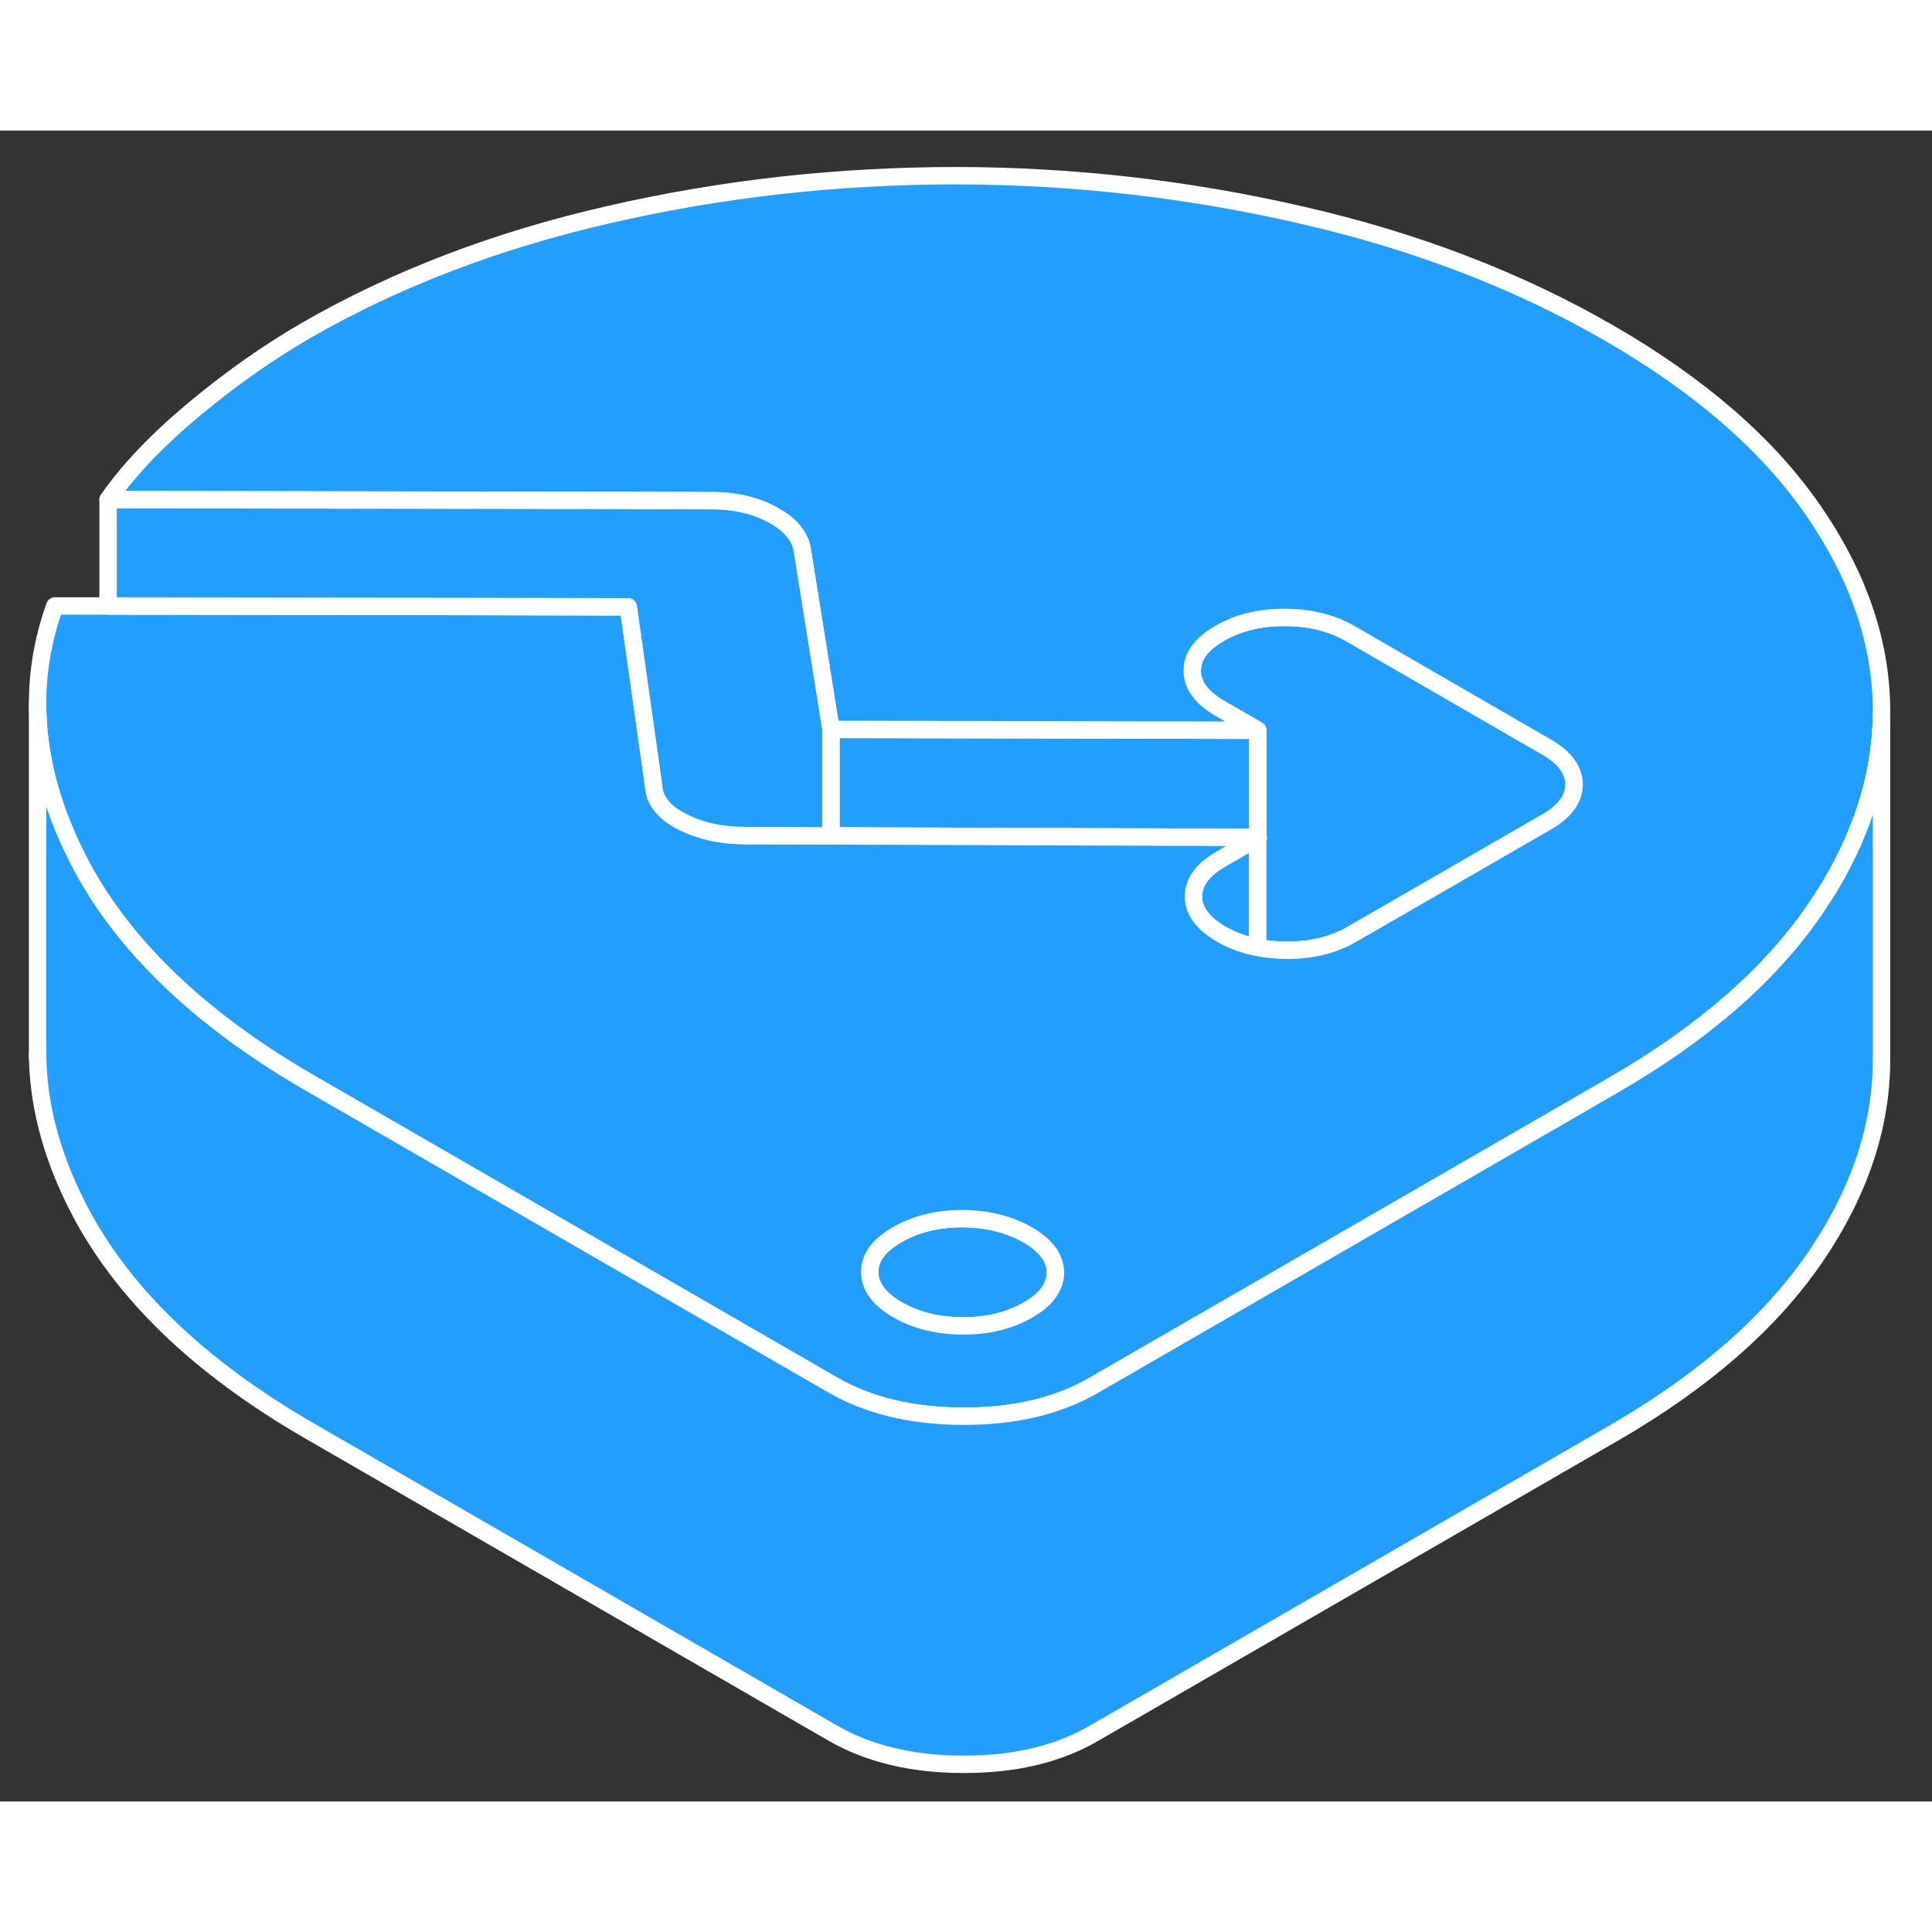 <svg width="48" height="48" viewBox="0 0 111 96" fill="#229EFF" xmlns="http://www.w3.org/2000/svg" stroke-width="1px" stroke-linecap="round" stroke-linejoin="round"><rect x="0" y="0" width="111" height="96" fill="#333333" stroke="none"/><path d="M59.04 63.445C57.97 62.835 56.72 62.525 55.29 62.515C53.85 62.515 52.61 62.825 51.55 63.435C50.49 64.045 49.96 64.765 49.97 65.585C49.97 66.415 50.51 67.135 51.57 67.755C52.64 68.365 53.88 68.675 55.32 68.675C56.75 68.685 58 68.375 59.06 67.765C60.12 67.155 60.64 66.435 60.64 65.605C60.63 64.785 60.1 64.055 59.04 63.445ZM72.26 40.615V40.635L72.29 40.615H72.26Z" stroke="white" stroke-linejoin="round"/><path d="M72.26 40.635V46.935C71.5 46.795 70.8 46.535 70.17 46.175C69.11 45.555 68.57 44.835 68.57 44.005C68.57 43.175 69.09 42.465 70.15 41.855L72.26 40.635Z" stroke="white" stroke-linejoin="round"/><path d="M90.44 37.565C90.44 38.395 89.91 39.115 88.86 39.725L77.66 46.185C76.6 46.795 75.36 47.105 73.92 47.095C73.34 47.095 72.78 47.045 72.26 46.935V40.635L72.29 40.615H72.26V34.455L70.1 33.205C69.04 32.595 68.5 31.865 68.5 31.045C68.49 30.215 69.02 29.495 70.08 28.885C71.14 28.275 72.38 27.965 73.82 27.975C75.25 27.975 76.5 28.285 77.57 28.895L88.83 35.405C89.9 36.015 90.43 36.735 90.44 37.565Z" stroke="white" stroke-linejoin="round"/><path d="M72.26 34.455V40.615L47.74 40.525V34.405L72.26 34.455Z" stroke="white" stroke-linejoin="round"/><path d="M72.26 40.615V40.635L72.29 40.615H72.26Z" stroke="white" stroke-linejoin="round"/><path d="M104.15 21.785C101.54 18.015 97.64 14.635 92.45 11.635C87.25 8.635 81.39 6.375 74.86 4.875C68.33 3.365 61.7 2.605 54.96 2.595C48.22 2.595 41.6 3.315 35.09 4.805C28.57 6.285 22.74 8.515 17.57 11.495C15.4 12.755 13.25 14.265 11.14 16.025C9.03 17.785 7.38 19.515 6.21 21.205L40.84 21.265C42.21 21.265 43.4 21.535 44.4 22.085C44.94 22.375 45.35 22.705 45.63 23.075C45.88 23.385 46.03 23.725 46.09 24.085L47.74 34.405L72.26 34.455L70.1 33.205C69.04 32.595 68.5 31.865 68.5 31.045C68.49 30.215 69.02 29.495 70.08 28.885C71.14 28.275 72.38 27.965 73.82 27.975C75.25 27.975 76.5 28.285 77.57 28.895L88.83 35.405C89.9 36.015 90.43 36.735 90.44 37.565C90.44 38.395 89.91 39.115 88.86 39.725L77.66 46.185C76.6 46.795 75.36 47.105 73.92 47.095C73.34 47.095 72.78 47.045 72.26 46.935C71.5 46.795 70.8 46.535 70.17 46.175C69.11 45.555 68.57 44.835 68.57 44.005C68.57 43.175 69.09 42.465 70.15 41.855L72.26 40.635V40.615L47.74 40.525L42.81 40.505C41.44 40.505 40.24 40.235 39.21 39.715C38.17 39.195 37.62 38.515 37.56 37.685L36.1 27.365L26.48 27.345L6.21 27.315H3.15C2.49 29.145 2.16 31.015 2.16 32.915V32.945C2.16 35.805 2.9 38.725 4.4 41.705C5.38 43.675 6.68 45.535 8.3 47.315C10.75 50.005 13.92 52.485 17.81 54.725L47.85 72.075C49.92 73.265 52.42 73.865 55.35 73.865C58.28 73.875 60.77 73.285 62.83 72.095L71.89 66.865L90.02 56.395L92.68 54.855C97.84 51.875 101.71 48.505 104.28 44.745C104.59 44.285 104.89 43.825 105.17 43.365C107.12 40.075 108.1 36.745 108.1 33.365V33.275C108.08 29.385 106.76 25.555 104.15 21.785ZM59.06 67.765C58 68.375 56.75 68.685 55.32 68.675C53.88 68.675 52.64 68.365 51.57 67.755C50.51 67.135 49.97 66.415 49.97 65.585C49.96 64.765 50.49 64.045 51.55 63.435C52.61 62.825 53.85 62.515 55.29 62.515C56.72 62.525 57.97 62.835 59.04 63.445C60.1 64.055 60.63 64.785 60.64 65.605C60.64 66.435 60.12 67.155 59.06 67.765Z" stroke="white" stroke-linejoin="round"/><path d="M47.74 34.405V40.525L42.81 40.505C41.44 40.505 40.24 40.235 39.21 39.715C38.17 39.195 37.62 38.515 37.56 37.685L36.1 27.365L26.48 27.345L6.21 27.315V21.205L40.84 21.265C42.21 21.265 43.4 21.535 44.4 22.085C44.94 22.375 45.35 22.705 45.63 23.075C45.88 23.385 46.03 23.725 46.09 24.085L47.74 34.405Z" stroke="white" stroke-linejoin="round"/><path d="M108.1 33.365V53.275C108.12 57.165 106.85 60.985 104.28 64.745C101.71 68.505 97.84 71.875 92.68 74.855L62.83 92.095C60.77 93.285 58.28 93.875 55.35 93.865C52.42 93.865 49.92 93.265 47.85 92.075L17.81 74.725C11.36 71.005 6.89 66.665 4.4 61.705C2.9 58.725 2.16 55.805 2.16 52.945V32.945C2.16 35.805 2.9 38.725 4.4 41.705C5.38 43.675 6.68 45.535 8.3 47.315C10.75 50.005 13.92 52.485 17.81 54.725L47.85 72.075C49.92 73.265 52.42 73.865 55.35 73.865C58.28 73.875 60.77 73.285 62.83 72.095L71.89 66.865L90.02 56.395L92.68 54.855C97.84 51.875 101.71 48.505 104.28 44.745C104.59 44.285 104.89 43.825 105.17 43.365C107.12 40.075 108.1 36.745 108.1 33.365Z" stroke="white" stroke-linejoin="round"/><path d="M2.16 53.265V52.945" stroke="white" stroke-linejoin="round"/></svg>